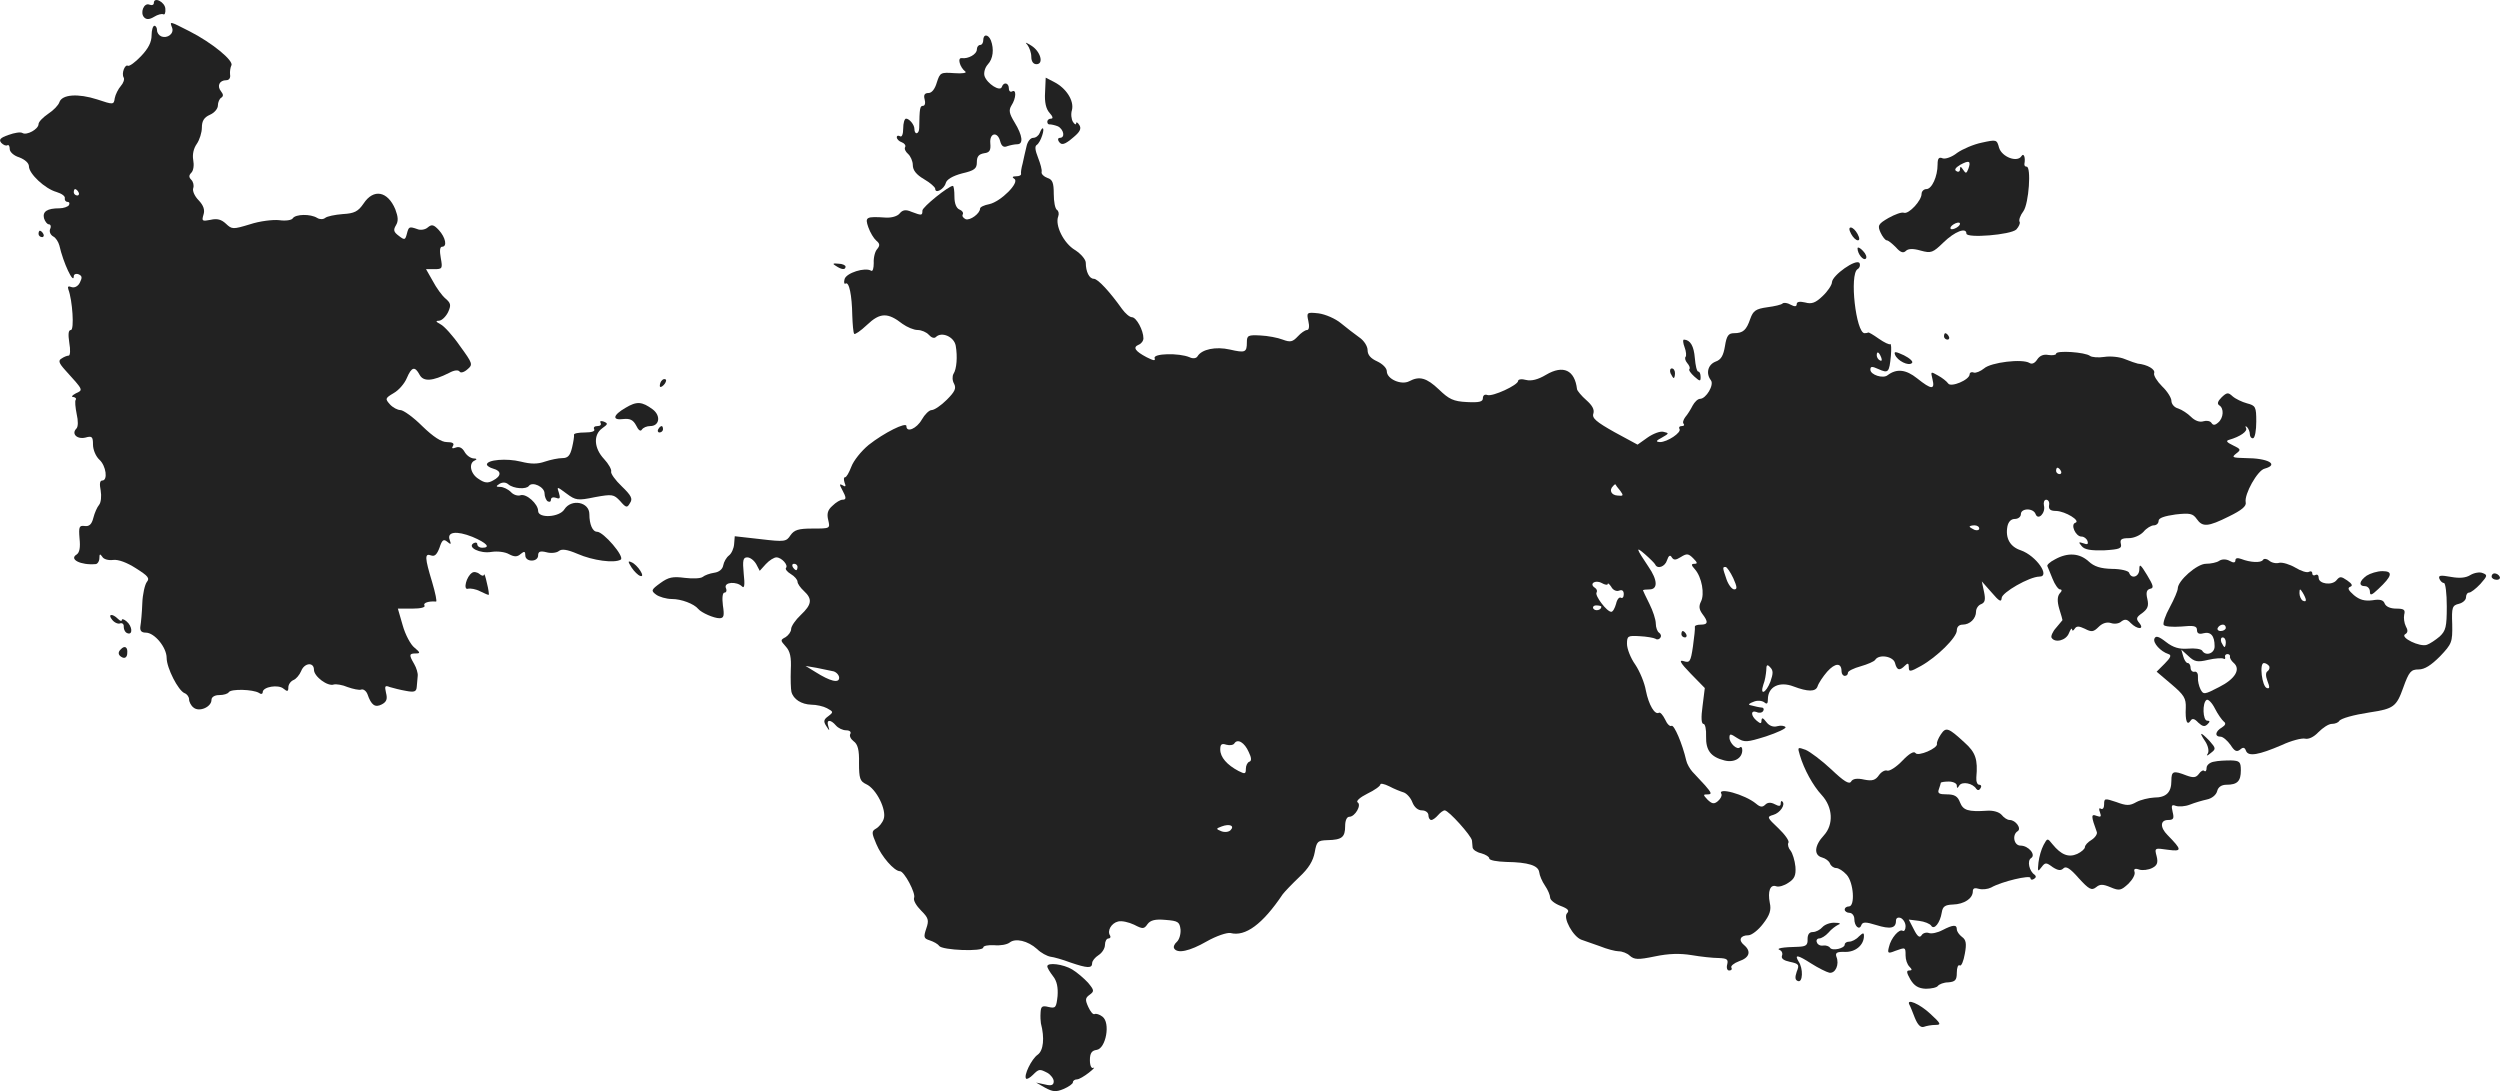<?xml version="1.0" standalone="no"?>
<!DOCTYPE svg PUBLIC "-//W3C//DTD SVG 20010904//EN"
 "http://www.w3.org/TR/2001/REC-SVG-20010904/DTD/svg10.dtd">
<svg version="1.0" xmlns="http://www.w3.org/2000/svg"
 width="780.652pt" height="340.683pt" viewBox="0 0 780.652 340.683"
 preserveAspectRatio="xMidYMid meet">
<g transform="translate(-546.966,1148.044) scale(0.1,-0.1)"
fill="#222222" stroke="none">
<path d="M5950 11471 c0 -6 -6 -8 -14 -5 -17 7 -30 -26 -16 -40 7 -7 16 -7 31
2 11 7 24 10 28 8 5 -3 8 4 7 17 -1 21 -36 39 -36 18z"/>
<path d="M6007 11394 c7 -18 -14 -35 -34 -27 -7 3 -13 11 -13 19 0 8 -4 14 -8
14 -5 0 -9 -14 -9 -30 0 -21 -10 -41 -33 -65 -18 -19 -36 -32 -41 -30 -9 6
-21 -24 -13 -37 3 -5 -1 -17 -9 -26 -8 -9 -17 -27 -19 -38 -3 -21 -4 -21 -55
-4 -59 19 -110 16 -118 -9 -3 -9 -18 -25 -35 -36 -16 -11 -30 -25 -30 -32 0
-16 -37 -36 -50 -28 -6 4 -25 1 -44 -6 -26 -9 -31 -15 -22 -25 6 -6 14 -10 19
-7 4 2 7 -3 7 -12 0 -9 13 -21 30 -26 18 -7 30 -18 30 -28 0 -23 50 -70 86
-80 16 -5 28 -13 26 -20 -1 -6 3 -11 9 -11 5 0 7 -4 4 -10 -3 -5 -17 -10 -30
-10 -38 0 -53 -10 -48 -31 3 -10 10 -19 15 -19 6 0 8 -7 4 -15 -3 -8 1 -18 10
-23 8 -4 16 -17 19 -28 12 -54 45 -124 45 -96 0 6 7 9 15 6 11 -5 12 -10 4
-26 -6 -12 -17 -17 -26 -14 -10 4 -13 2 -10 -7 13 -34 19 -127 8 -127 -8 0 -9
-13 -5 -40 4 -22 3 -40 -2 -40 -5 0 -15 -4 -22 -9 -11 -6 -9 -14 11 -36 58
-64 57 -62 33 -73 -11 -6 -15 -11 -8 -11 7 -1 11 -5 8 -9 -3 -4 -1 -24 3 -44
5 -22 5 -40 -1 -46 -16 -16 2 -34 28 -28 21 6 24 3 24 -22 0 -16 9 -37 20 -47
21 -19 27 -65 9 -65 -8 0 -9 -11 -5 -31 3 -18 1 -38 -5 -45 -6 -7 -14 -25 -18
-41 -5 -20 -13 -27 -27 -25 -17 2 -19 -2 -16 -39 3 -28 0 -44 -9 -50 -25 -15
13 -34 59 -30 6 0 12 9 12 19 0 13 2 14 9 4 4 -8 20 -12 34 -10 16 2 43 -8 71
-26 38 -24 44 -31 34 -43 -6 -8 -13 -38 -14 -66 -1 -29 -4 -61 -6 -72 -2 -14
3 -20 17 -20 27 0 65 -46 65 -79 0 -31 36 -102 56 -110 8 -3 14 -12 14 -19 0
-8 6 -20 14 -26 18 -15 56 2 56 24 0 9 10 15 24 15 14 0 27 4 30 9 7 11 75 9
94 -2 6 -5 12 -4 12 2 0 17 49 25 65 11 12 -10 15 -9 15 4 0 9 7 19 16 23 8 3
19 16 24 28 10 26 40 29 40 4 0 -21 43 -53 62 -46 7 2 27 -1 43 -8 17 -6 36
-10 42 -8 7 3 16 -4 20 -14 12 -35 24 -43 45 -32 15 8 18 17 13 36 -5 22 -3
24 12 18 10 -3 33 -9 51 -12 26 -5 32 -2 33 13 1 11 2 26 3 34 1 8 -4 25 -11
37 -17 29 -16 33 5 33 15 0 14 3 -4 18 -12 9 -29 41 -37 70 l-15 52 45 0 c27
0 42 4 38 10 -5 8 14 14 36 12 4 -1 -2 27 -12 61 -23 76 -24 91 -3 83 11 -4
18 3 26 24 8 25 13 28 24 19 12 -10 13 -9 8 5 -10 26 21 30 71 10 45 -19 58
-34 30 -34 -8 0 -15 5 -15 11 0 5 -5 7 -12 3 -20 -13 21 -33 56 -27 19 3 43 0
55 -7 17 -9 26 -9 37 1 11 9 14 8 14 -5 0 -9 8 -16 20 -16 12 0 20 7 20 16 0
12 6 15 26 10 14 -4 32 -2 39 4 9 7 25 5 58 -9 48 -21 115 -30 135 -18 13 9
-54 87 -74 87 -14 0 -24 23 -24 55 0 38 -56 49 -78 15 -15 -25 -82 -29 -82 -5
0 22 -37 55 -55 49 -8 -3 -22 1 -30 10 -9 9 -24 16 -33 16 -14 0 -15 2 -2 10
9 5 19 5 27 -2 17 -14 56 -16 64 -5 11 15 49 -3 49 -23 0 -10 5 -22 10 -25 6
-3 10 -1 10 5 0 7 7 9 16 6 12 -5 14 -1 9 15 -7 21 -7 21 24 -2 28 -21 35 -22
88 -11 55 10 59 9 79 -12 19 -22 22 -22 31 -6 9 13 4 23 -26 52 -20 19 -35 40
-33 46 2 6 -8 24 -22 39 -32 34 -34 76 -6 96 18 13 19 15 5 21 -9 3 -13 2 -10
-4 3 -6 -1 -10 -10 -10 -9 0 -13 -4 -10 -10 4 -6 -8 -10 -29 -10 -20 0 -35 -3
-34 -7 1 -5 -2 -23 -6 -40 -6 -25 -13 -33 -30 -33 -13 0 -37 -5 -55 -11 -23
-8 -43 -8 -75 0 -44 11 -106 6 -106 -9 0 -4 9 -10 20 -13 26 -7 26 -23 -1 -37
-16 -9 -26 -8 -45 5 -26 16 -32 50 -11 58 7 3 5 6 -5 6 -10 1 -22 10 -28 21
-7 12 -16 17 -27 13 -11 -4 -14 -3 -9 5 5 8 -1 12 -19 12 -17 0 -42 16 -77 50
-28 28 -59 50 -68 50 -9 0 -24 8 -33 18 -15 17 -15 19 12 35 16 9 34 30 41 47
15 35 25 38 40 10 12 -22 40 -20 92 6 16 9 29 10 33 4 3 -5 14 -2 24 7 18 15
17 18 -23 73 -22 32 -50 63 -61 68 -15 8 -16 11 -4 11 9 1 21 13 28 27 10 22
8 28 -8 42 -11 9 -29 34 -40 55 l-21 37 26 0 c25 0 26 2 20 35 -4 22 -3 35 4
35 17 0 11 29 -10 52 -16 17 -22 19 -35 8 -8 -7 -23 -9 -32 -5 -26 9 -27 8
-33 -15 -5 -19 -7 -20 -25 -6 -16 12 -18 18 -9 33 8 13 7 26 -2 50 -24 57 -68
65 -99 18 -17 -25 -29 -31 -65 -33 -25 -2 -49 -7 -55 -12 -6 -5 -17 -5 -25 0
-21 13 -67 12 -76 -1 -3 -6 -22 -9 -43 -6 -20 2 -61 -3 -91 -13 -53 -16 -56
-16 -75 2 -14 13 -27 17 -48 12 -26 -5 -28 -4 -22 16 5 15 0 29 -15 45 -13 13
-20 30 -17 38 3 8 0 20 -6 26 -8 8 -8 14 0 22 7 7 9 24 6 40 -3 17 1 36 11 50
9 13 16 36 16 51 0 21 7 32 25 40 14 6 25 19 25 29 0 10 5 21 10 24 8 5 7 11
0 20 -14 17 -5 35 16 35 9 0 14 7 12 18 -1 9 1 22 4 28 9 14 -60 71 -131 107
-63 32 -62 32 -54 11z m-292 -514 c3 -5 1 -10 -4 -10 -6 0 -11 5 -11 10 0 6 2
10 4 10 3 0 8 -4 11 -10z"/>
<path d="M8540 11355 c0 -8 -4 -15 -10 -15 -5 0 -10 -6 -10 -14 0 -15 -27 -30
-47 -27 -15 2 -6 -29 11 -42 6 -4 -9 -7 -34 -5 -43 3 -45 2 -55 -29 -6 -21
-16 -33 -26 -33 -12 0 -16 -6 -12 -20 3 -11 1 -20 -5 -20 -10 0 -11 -8 -12
-69 0 -20 -15 -23 -15 -3 0 13 -16 32 -26 32 -5 0 -9 -14 -9 -31 0 -17 -4 -28
-10 -24 -5 3 -10 2 -10 -3 0 -6 7 -13 16 -16 8 -3 13 -10 10 -15 -3 -5 1 -14
9 -21 8 -7 15 -23 15 -35 0 -16 11 -30 35 -44 19 -11 35 -25 35 -30 0 -17 28
-1 33 18 3 11 21 22 51 30 39 9 46 15 46 35 0 18 6 25 23 28 17 2 21 9 19 31
-3 33 23 38 31 6 4 -15 11 -20 22 -15 9 3 23 6 31 6 20 0 17 27 -8 68 -17 28
-19 38 -10 53 15 23 16 52 2 44 -5 -3 -10 1 -10 9 0 18 -16 22 -22 5 -5 -16
-46 10 -54 34 -3 10 1 26 10 36 17 18 20 48 10 75 -8 20 -24 21 -24 1z"/>
<path d="M8678 11340 c6 -8 12 -24 12 -37 0 -14 6 -23 16 -23 24 0 13 40 -16
58 -18 11 -21 12 -12 2z"/>
<path d="M8733 11192 c-2 -31 3 -52 14 -64 10 -11 12 -18 5 -18 -7 0 -12 -4
-12 -10 0 -5 3 -9 8 -8 4 0 15 -2 25 -6 18 -9 24 -36 6 -36 -5 0 -7 -4 -4 -10
9 -15 19 -12 48 13 19 16 24 26 17 37 -5 8 -10 11 -10 5 0 -5 -5 -3 -10 5 -5
8 -7 25 -3 37 7 29 -18 68 -55 87 l-27 14 -2 -46z"/>
<path d="M8716 11065 c-3 -8 -12 -15 -20 -15 -9 0 -18 -12 -21 -27 -4 -16 -9
-39 -12 -53 -4 -14 -6 -28 -5 -32 1 -5 -6 -8 -15 -8 -12 0 -14 -3 -6 -8 18
-11 -42 -71 -78 -79 -16 -3 -29 -9 -29 -14 0 -15 -31 -38 -45 -33 -8 4 -12 10
-9 15 3 5 -2 12 -10 15 -10 4 -16 19 -16 40 0 19 -2 34 -5 34 -13 0 -95 -66
-95 -77 0 -16 -2 -16 -34 -4 -18 8 -28 6 -37 -5 -7 -9 -26 -14 -43 -13 -62 4
-66 2 -55 -30 6 -17 17 -35 25 -42 11 -9 12 -15 3 -26 -7 -7 -12 -27 -11 -44
0 -16 -3 -27 -8 -24 -19 12 -78 -7 -83 -26 -3 -10 -1 -17 3 -14 11 7 20 -36
21 -100 1 -27 3 -53 6 -57 2 -3 20 9 40 28 41 39 65 39 111 3 14 -10 35 -19
47 -19 12 0 28 -7 35 -15 8 -9 17 -12 22 -7 18 18 57 1 62 -27 6 -34 3 -73 -7
-88 -4 -7 -4 -21 2 -31 7 -14 3 -24 -23 -50 -18 -18 -39 -32 -47 -32 -8 0 -22
-14 -31 -30 -16 -28 -48 -42 -48 -20 0 14 -70 -21 -118 -59 -23 -19 -47 -49
-54 -68 -7 -18 -15 -33 -20 -33 -4 0 -4 -7 -1 -17 5 -11 3 -14 -6 -8 -10 6
-11 3 -2 -13 14 -26 14 -32 1 -32 -6 0 -20 -8 -31 -19 -15 -13 -18 -25 -13
-45 6 -26 6 -26 -49 -26 -44 0 -57 -4 -69 -21 -13 -20 -18 -21 -94 -12 l-80 9
-2 -25 c-1 -13 -8 -29 -16 -35 -8 -6 -16 -20 -18 -31 -2 -12 -13 -21 -28 -23
-14 -2 -30 -8 -36 -13 -6 -5 -31 -6 -56 -3 -38 5 -51 2 -76 -16 -29 -21 -30
-24 -14 -36 9 -7 32 -14 50 -14 29 0 69 -15 82 -31 10 -12 49 -29 66 -29 14 0
16 7 11 40 -3 24 -1 40 5 40 6 0 8 7 4 15 -6 18 34 21 51 4 7 -7 9 5 5 40 -4
42 -2 51 11 51 9 0 21 -9 28 -21 l11 -21 19 21 c11 12 26 21 33 21 16 0 38
-24 30 -33 -3 -3 3 -12 15 -19 12 -7 21 -18 21 -24 0 -6 9 -19 20 -29 27 -25
25 -42 -10 -75 -16 -15 -30 -35 -30 -44 0 -8 -8 -19 -17 -25 -17 -9 -17 -10 0
-29 14 -15 18 -34 16 -73 -1 -30 0 -61 2 -69 6 -23 31 -39 62 -40 16 0 38 -5
49 -11 20 -11 21 -12 4 -25 -14 -10 -16 -16 -6 -31 10 -16 11 -16 6 0 -7 21 7
22 24 2 7 -8 21 -15 32 -15 11 0 16 -5 13 -11 -4 -6 1 -16 10 -23 13 -9 18
-27 17 -68 0 -48 3 -57 22 -66 32 -14 65 -81 55 -109 -4 -12 -15 -25 -24 -30
-14 -8 -14 -13 1 -48 16 -39 56 -85 74 -85 13 0 50 -69 44 -83 -3 -8 7 -25 22
-40 23 -23 25 -30 16 -56 -9 -27 -8 -31 11 -37 12 -4 25 -11 29 -17 9 -14 138
-19 138 -5 0 5 15 8 34 7 19 -2 40 2 48 8 18 15 57 6 86 -20 12 -12 31 -22 42
-24 10 -1 38 -9 62 -18 53 -18 68 -19 68 -2 0 7 9 18 20 25 11 7 20 21 20 32
0 11 5 20 11 20 5 0 8 4 5 9 -10 15 4 39 25 44 11 3 33 -2 50 -10 27 -14 31
-14 42 2 9 12 24 16 56 13 39 -3 44 -6 47 -30 1 -15 -4 -32 -12 -39 -7 -6 -11
-15 -8 -20 10 -17 48 -9 102 22 30 17 63 28 74 26 46 -12 100 27 163 121 6 8
29 32 52 54 29 27 43 50 48 77 6 34 9 37 40 38 45 1 55 9 55 44 0 17 5 29 13
29 18 0 39 37 26 45 -6 4 8 16 30 27 23 11 41 24 41 29 0 4 12 2 28 -6 15 -8
35 -16 45 -19 9 -3 22 -17 27 -31 6 -15 17 -25 30 -25 11 0 20 -7 20 -15 0 -8
4 -15 9 -15 5 0 14 7 21 15 7 8 16 15 21 15 12 0 83 -79 85 -94 0 -6 2 -16 2
-22 1 -7 13 -15 27 -18 14 -4 25 -11 25 -16 0 -6 24 -10 53 -11 69 -1 100 -11
103 -32 1 -10 9 -29 18 -42 9 -13 16 -30 16 -37 0 -8 14 -19 32 -26 24 -9 29
-15 21 -23 -14 -14 19 -74 45 -83 9 -3 35 -12 57 -20 22 -9 49 -16 59 -16 11
0 27 -6 35 -14 14 -12 25 -13 78 -2 43 9 78 10 115 4 29 -5 67 -9 84 -9 26 -1
31 -4 27 -20 -3 -11 0 -19 6 -19 7 0 10 4 7 9 -3 5 8 14 24 20 33 11 39 31 15
51 -18 15 -11 30 14 30 10 0 31 16 46 36 21 27 26 43 21 65 -7 36 1 59 20 52
8 -3 25 2 38 11 19 12 24 23 22 50 -2 20 -9 42 -15 50 -7 8 -10 19 -7 25 4 5
-11 26 -31 45 -36 34 -37 36 -16 42 21 6 39 32 28 42 -3 3 -5 0 -5 -7 0 -8 -5
-9 -18 -2 -13 7 -23 6 -30 -1 -9 -9 -16 -8 -29 3 -35 29 -123 53 -108 30 2 -5
-2 -14 -11 -22 -12 -10 -18 -9 -32 4 -15 16 -15 17 0 17 14 0 12 5 -8 28 -14
15 -32 34 -40 43 -8 9 -17 25 -19 35 -12 52 -38 113 -46 108 -5 -3 -14 6 -20
20 -7 14 -15 23 -19 21 -13 -8 -32 24 -41 69 -4 24 -19 60 -33 81 -15 21 -26
50 -26 65 0 25 3 26 39 24 22 -1 44 -5 50 -8 5 -4 12 -2 15 3 4 5 2 12 -4 16
-5 3 -10 16 -10 28 0 13 -9 40 -20 62 -11 22 -20 41 -20 42 0 2 9 3 20 3 27 0
26 29 -3 71 -39 58 -41 65 -11 39 16 -14 30 -28 32 -32 7 -16 31 -7 37 13 5
15 10 18 15 9 6 -9 12 -9 28 1 19 12 24 11 39 -4 13 -13 14 -17 4 -17 -11 0
-11 -4 1 -17 22 -25 31 -78 19 -101 -7 -14 -6 -24 4 -38 20 -26 18 -34 -5 -34
-11 0 -19 -3 -18 -7 1 -5 -2 -32 -6 -61 -7 -48 -10 -52 -29 -46 -16 5 -11 -5
22 -39 l44 -45 -7 -56 c-5 -36 -4 -56 3 -56 5 0 9 -17 8 -39 -1 -43 14 -64 57
-75 31 -8 56 7 56 32 0 8 -3 12 -7 9 -9 -10 -33 13 -33 30 0 13 3 13 24 -1 23
-14 29 -14 90 5 36 12 64 25 61 29 -3 4 -14 6 -25 3 -13 -4 -26 1 -35 13 -10
13 -14 15 -15 5 0 -11 -3 -11 -15 -1 -19 16 -19 34 0 27 8 -4 17 -2 20 3 4 6
1 11 -4 11 -10 1 -18 3 -38 8 -5 2 1 6 12 10 11 5 25 4 33 -1 9 -8 12 -5 12 9
0 39 36 57 80 40 45 -17 69 -17 75 0 3 10 17 31 30 46 25 28 45 29 45 1 0 -8
5 -14 10 -14 6 0 10 4 10 10 0 5 18 14 40 20 21 6 42 15 45 20 12 19 57 11 62
-10 6 -23 14 -25 31 -8 9 9 12 8 12 -5 0 -15 4 -15 38 4 50 28 112 89 112 111
0 11 7 18 18 18 23 0 42 19 42 41 0 9 7 20 16 23 12 5 14 14 9 38 l-7 33 31
-35 c23 -27 30 -31 31 -17 0 17 87 67 118 67 35 0 -10 65 -58 82 -34 11 -49
38 -42 75 3 14 11 23 23 23 11 0 19 7 19 15 0 19 39 20 46 0 8 -21 32 4 26 27
-2 10 1 18 7 18 7 0 11 -8 9 -17 -2 -13 4 -18 22 -18 29 -1 78 -31 60 -37 -16
-5 1 -43 19 -43 8 0 16 -6 19 -14 3 -10 0 -12 -13 -7 -15 5 -16 4 -5 -9 9 -11
28 -14 70 -13 49 3 56 6 52 21 -3 13 2 17 25 17 16 0 36 9 46 20 9 11 24 20
32 20 8 0 15 6 15 14 0 9 18 15 53 20 45 5 54 3 66 -14 18 -26 35 -25 101 8
39 19 55 32 52 44 -5 25 37 100 59 105 47 13 10 33 -59 33 -41 1 -45 2 -30 14
16 12 15 14 -10 26 -19 9 -23 14 -12 17 35 10 59 27 53 37 -3 6 -2 7 3 3 5 -5
9 -15 9 -23 0 -7 5 -13 10 -12 6 1 10 25 10 52 0 46 -2 50 -29 57 -15 4 -36
14 -45 22 -14 13 -18 12 -34 -3 -12 -12 -15 -20 -8 -25 16 -9 14 -40 -3 -54
-10 -9 -16 -9 -21 -1 -4 6 -15 8 -25 5 -12 -4 -27 2 -39 14 -10 10 -28 22 -40
26 -12 3 -21 14 -21 24 0 9 -13 30 -29 45 -16 16 -27 34 -25 41 5 12 -21 27
-51 30 -5 1 -23 7 -40 14 -16 7 -45 10 -64 7 -19 -3 -40 -1 -45 3 -15 12 -106
18 -106 7 0 -4 -11 -6 -24 -4 -15 3 -27 -2 -35 -14 -7 -11 -16 -16 -24 -11
-22 14 -121 2 -142 -17 -11 -9 -26 -15 -32 -13 -7 3 -13 0 -13 -5 0 -18 -59
-42 -67 -29 -5 7 -19 18 -32 25 -23 13 -23 13 -17 -12 8 -33 -3 -33 -48 3 -35
28 -64 31 -92 10 -14 -12 -54 1 -54 17 0 11 5 11 25 2 31 -14 34 -11 39 41 2
23 1 39 -2 37 -2 -3 -19 5 -36 17 -17 12 -32 21 -33 19 -2 -1 -6 -2 -11 -2
-27 0 -48 184 -22 200 7 4 9 13 6 19 -10 15 -85 -38 -86 -60 0 -8 -13 -28 -29
-43 -22 -21 -34 -26 -55 -20 -17 4 -26 2 -26 -5 0 -8 -6 -9 -19 -2 -10 6 -21
7 -25 4 -3 -4 -25 -9 -48 -12 -36 -5 -44 -11 -53 -36 -12 -35 -22 -45 -51 -45
-17 0 -23 -8 -28 -40 -5 -30 -12 -43 -30 -49 -24 -10 -30 -37 -14 -58 11 -14
-15 -58 -34 -58 -7 0 -17 -10 -23 -21 -6 -12 -16 -28 -23 -36 -6 -8 -9 -18 -5
-21 3 -4 1 -7 -6 -7 -7 0 -10 -4 -7 -9 7 -11 -38 -41 -61 -41 -14 1 -13 4 6
14 23 13 23 14 5 18 -10 3 -33 -6 -50 -18 l-31 -22 -72 39 c-57 32 -71 44 -66
58 4 13 -4 26 -22 42 -15 13 -28 29 -29 34 -7 60 -43 77 -97 45 -25 -15 -46
-20 -62 -16 -14 4 -25 2 -25 -3 0 -13 -80 -50 -96 -44 -8 3 -14 -1 -14 -10 0
-11 -11 -14 -50 -12 -42 2 -56 9 -87 39 -39 37 -61 43 -93 26 -25 -13 -70 7
-70 31 0 10 -13 23 -30 31 -20 9 -30 20 -30 35 0 12 -11 30 -26 40 -14 10 -40
30 -57 44 -18 15 -49 28 -70 31 -37 4 -38 3 -32 -24 4 -17 2 -28 -4 -28 -6 0
-19 -9 -29 -20 -16 -17 -23 -19 -47 -10 -15 6 -47 12 -70 13 -38 2 -42 0 -42
-21 0 -32 -5 -34 -53 -23 -44 10 -88 1 -101 -21 -4 -7 -15 -8 -25 -3 -33 14
-115 12 -109 -3 3 -9 -3 -8 -25 3 -36 19 -44 31 -25 39 8 3 15 12 15 20 0 25
-22 66 -36 66 -7 0 -21 12 -31 26 -37 52 -75 94 -88 94 -14 0 -25 22 -25 50 0
10 -15 28 -34 40 -35 21 -63 77 -52 105 3 8 1 17 -4 20 -6 4 -10 26 -10 50 0
35 -4 45 -20 50 -11 4 -19 12 -18 18 2 7 -4 27 -11 45 -9 23 -11 36 -4 40 6 4
13 17 17 30 8 24 1 31 -8 7z m2628 -701 c3 -8 2 -12 -4 -9 -6 3 -10 10 -10 16
0 14 7 11 14 -7z m561 -354 c3 -5 1 -10 -4 -10 -6 0 -11 5 -11 10 0 6 2 10 4
10 3 0 8 -4 11 -10z m-1376 -62 c11 -15 10 -17 -8 -15 -20 1 -28 17 -14 30 3
4 7 6 7 5 1 -2 7 -11 15 -20z m1121 -118 c0 -5 -7 -7 -15 -4 -8 4 -15 8 -15
10 0 2 7 4 15 4 8 0 15 -4 15 -10z m-3690 -120 c0 -5 -2 -10 -4 -10 -3 0 -8 5
-11 10 -3 6 -1 10 4 10 6 0 11 -4 11 -10z m2922 -35 c12 -27 13 -35 3 -35 -7
0 -18 14 -24 31 -13 38 -13 39 -3 39 4 0 15 -16 24 -35z m-392 -18 c0 4 5 0
11 -9 5 -10 16 -15 24 -12 10 4 15 0 15 -11 0 -9 -4 -14 -9 -11 -5 3 -12 -5
-15 -19 -4 -14 -10 -25 -15 -25 -14 0 -52 51 -46 60 3 5 1 11 -5 15 -19 12 0
26 21 15 10 -6 19 -7 19 -3z m-20 -71 c0 -11 -19 -15 -25 -6 -3 5 1 10 9 10 9
0 16 -2 16 -4z m528 -234 c-14 -36 -34 -45 -22 -9 5 12 8 32 9 44 0 18 3 20
12 10 10 -10 10 -19 1 -45z m-2925 32 c9 -3 17 -12 17 -20 0 -18 -28 -11 -74
18 l-31 19 35 -6 c19 -4 43 -9 53 -11z m1296 -252 c9 -18 9 -28 2 -30 -6 -2
-11 -12 -11 -22 0 -17 -3 -17 -23 -7 -36 19 -57 43 -57 67 0 16 4 20 19 15 11
-3 22 -1 25 4 10 16 32 3 45 -27z m-57 -244 c-6 -6 -19 -7 -29 -3 -17 7 -17 8
2 15 24 9 41 2 27 -12z"/>
<path d="M11658 11035 c-25 -5 -60 -20 -77 -32 -16 -13 -37 -20 -45 -17 -12 5
-16 0 -16 -19 0 -38 -18 -77 -35 -77 -8 0 -15 -7 -15 -15 0 -21 -40 -64 -55
-59 -7 3 -28 -5 -48 -16 -33 -19 -35 -24 -25 -46 6 -13 15 -24 19 -24 5 0 17
-10 29 -22 14 -16 23 -19 31 -11 7 7 22 8 46 1 33 -9 38 -7 72 26 34 33 71 48
71 27 0 -15 139 -4 156 13 8 9 13 20 10 24 -3 5 2 20 12 33 17 24 25 139 10
139 -5 0 -7 3 -7 8 4 21 -2 36 -9 25 -13 -21 -61 -3 -70 26 -7 26 -8 26 -54
16z m-42 -82 c-6 -15 -8 -15 -16 -3 -7 11 -10 12 -10 2 0 -7 -5 -10 -11 -6 -8
4 -3 11 12 20 28 15 34 12 25 -13z m-36 -183 c-8 -5 -17 -7 -19 -4 -3 3 1 9 9
14 8 5 17 7 19 4 3 -3 -1 -9 -9 -14z"/>
<path d="M11250 10750 c6 -11 15 -20 21 -20 6 0 6 7 -1 20 -6 11 -15 20 -21
20 -6 0 -6 -7 1 -20z"/>
<path d="M5590 10750 c0 -5 5 -10 11 -10 5 0 7 5 4 10 -3 6 -8 10 -11 10 -2 0
-4 -4 -4 -10z"/>
<path d="M11270 10705 c0 -18 19 -40 26 -32 4 4 0 15 -9 24 -9 10 -17 13 -17
8z"/>
<path d="M8080 10650 c18 -12 30 -13 30 -2 0 4 -10 9 -22 9 -18 2 -20 0 -8 -7z"/>
<path d="M11540 10430 c0 -5 5 -10 11 -10 5 0 7 5 4 10 -3 6 -8 10 -11 10 -2
0 -4 -4 -4 -10z"/>
<path d="M10730 10396 c5 -13 6 -27 3 -30 -3 -3 -1 -12 5 -19 7 -8 10 -16 7
-19 -3 -3 4 -13 15 -23 18 -16 20 -16 20 -2 0 10 -3 17 -7 17 -5 0 -9 19 -11
42 -3 38 -14 57 -34 58 -4 0 -3 -11 2 -24z"/>
<path d="M11387 10373 c7 -19 43 -37 53 -26 5 4 -7 15 -25 24 -26 12 -32 13
-28 2z"/>
<path d="M10686 10315 c4 -8 8 -15 10 -15 2 0 4 7 4 15 0 8 -4 15 -10 15 -5 0
-7 -7 -4 -15z"/>
<path d="M7537 10293 c-4 -3 -7 -11 -7 -17 0 -6 5 -5 12 2 6 6 9 14 7 17 -3 3
-9 2 -12 -2z"/>
<path d="M7423 10207 c-40 -23 -43 -40 -6 -35 20 2 30 -3 39 -20 7 -15 14 -20
18 -13 4 6 15 11 26 11 29 0 34 32 8 52 -34 25 -50 26 -85 5z"/>
<path d="M7525 10140 c-3 -5 -1 -10 4 -10 6 0 11 5 11 10 0 6 -2 10 -4 10 -3
0 -8 -4 -11 -10z"/>
<path d="M11887 9734 c-16 -8 -27 -18 -24 -22 2 -4 9 -22 16 -39 7 -18 18 -33
23 -33 7 0 7 -5 -1 -13 -7 -9 -8 -24 -1 -48 6 -18 10 -34 10 -35 0 0 -9 -11
-20 -24 -11 -12 -17 -27 -14 -31 10 -17 45 -9 54 14 5 12 9 18 10 12 0 -5 4
-5 8 2 6 9 13 9 32 0 21 -11 27 -10 43 6 11 11 25 16 38 12 11 -4 26 -2 33 5
11 8 18 7 29 -5 21 -21 44 -21 27 0 -11 13 -10 18 9 31 17 13 21 22 16 44 -5
21 -2 29 9 32 12 2 10 10 -10 43 -20 33 -24 36 -24 18 0 -24 -25 -32 -32 -11
-2 6 -26 12 -53 12 -36 1 -56 7 -74 24 -28 25 -64 28 -104 6z"/>
<path d="M12399 9729 c-7 -5 -26 -9 -41 -9 -28 0 -88 -53 -88 -77 0 -7 -11
-33 -25 -59 -14 -25 -22 -50 -19 -55 3 -5 28 -7 55 -5 39 4 49 2 49 -11 0 -10
6 -14 20 -10 23 6 35 -8 35 -40 1 -23 -28 -33 -39 -14 -4 5 -23 8 -44 6 -27
-2 -46 3 -69 21 -23 18 -32 20 -36 10 -5 -13 19 -40 44 -48 10 -3 7 -11 -12
-30 l-25 -25 46 -39 c40 -34 46 -44 45 -74 -2 -40 4 -57 15 -40 5 8 12 7 24
-6 13 -12 20 -14 29 -5 8 8 8 11 -1 11 -14 0 -16 56 -2 65 5 3 17 -9 26 -27 9
-18 22 -36 28 -41 7 -5 5 -11 -6 -18 -21 -12 -24 -29 -4 -29 7 0 21 -12 31
-26 12 -19 19 -23 30 -14 9 8 14 7 18 -4 7 -19 40 -13 112 18 30 14 62 22 72
20 11 -3 28 5 42 20 14 14 32 26 42 26 10 0 20 4 23 9 5 8 44 19 96 27 74 11
83 18 104 77 18 50 24 57 48 57 19 0 39 13 67 41 37 39 39 44 38 100 -2 53 0
59 21 64 12 3 22 12 22 20 0 8 4 15 10 15 5 0 21 12 35 27 22 25 23 28 7 34
-9 4 -26 1 -38 -6 -14 -9 -33 -11 -61 -6 -33 6 -40 5 -36 -6 3 -7 9 -13 14
-13 5 0 9 -33 9 -73 0 -64 -3 -76 -22 -94 -13 -11 -31 -23 -40 -26 -22 -8 -85
23 -68 33 9 5 9 13 2 25 -5 10 -7 26 -5 36 4 15 0 19 -25 19 -18 0 -32 6 -36
16 -4 11 -15 14 -38 10 -24 -3 -40 1 -58 16 -17 15 -21 22 -12 26 9 3 7 9 -9
20 -19 13 -23 13 -33 1 -14 -18 -56 -12 -56 7 0 8 -4 12 -10 9 -5 -3 -10 -1
-10 5 0 6 -5 8 -10 5 -6 -4 -25 2 -43 13 -17 10 -40 17 -50 15 -10 -3 -24 0
-32 7 -7 6 -16 7 -19 2 -6 -10 -40 -8 -68 3 -11 4 -18 3 -18 -4 0 -8 -6 -9
-18 -2 -11 6 -24 6 -33 0z m271 -122 c0 -5 -4 -5 -10 -2 -5 3 -10 14 -10 23 0
15 2 15 10 2 5 -8 10 -19 10 -23z m-250 -87 c0 -5 -7 -10 -16 -10 -8 0 -12 5
-9 10 3 6 10 10 16 10 5 0 9 -4 9 -10z m0 -45 c0 -8 -2 -15 -4 -15 -2 0 -6 7
-10 15 -3 8 -1 15 4 15 6 0 10 -7 10 -15z m-55 -55 c21 5 43 6 47 4 5 -3 7 -1
6 4 -2 6 2 10 7 10 6 0 9 -4 8 -8 -1 -4 4 -13 11 -19 24 -20 5 -51 -45 -76
-46 -24 -49 -24 -58 -7 -5 10 -9 27 -8 37 1 11 -3 19 -10 18 -7 -2 -13 4 -13
12 0 8 -4 15 -9 15 -5 0 -11 10 -14 21 l-6 21 22 -20 c19 -18 28 -20 62 -12z
m190 -19 c3 -5 1 -12 -4 -16 -7 -4 -7 -15 -1 -31 8 -20 7 -25 -2 -22 -15 5
-24 78 -9 78 5 0 12 -4 16 -9z"/>
<path d="M7442 9708 c8 -12 20 -24 27 -26 18 -6 -9 36 -28 43 -11 5 -11 2 1
-17z"/>
<path d="M6944 9692 c-18 -11 -29 -55 -13 -50 7 2 25 -1 38 -8 14 -7 26 -12
27 -11 1 1 -1 18 -6 37 -4 19 -8 31 -9 26 -1 -5 -7 -4 -14 2 -7 6 -18 8 -23 4z"/>
<path d="M12860 9683 c-24 -17 -26 -33 -5 -33 8 0 15 -8 15 -17 0 -13 5 -12
26 8 44 41 47 56 13 56 -16 0 -38 -7 -49 -14z"/>
<path d="M13250 9680 c0 -5 7 -10 16 -10 8 0 12 5 9 10 -3 6 -10 10 -16 10 -5
0 -9 -4 -9 -10z"/>
<path d="M5820 9545 c7 -9 19 -14 25 -11 7 2 12 -3 11 -11 0 -9 5 -18 12 -20
17 -6 15 22 -3 37 -8 7 -15 9 -15 4 0 -4 -5 -3 -12 4 -18 18 -33 15 -18 -3z"/>
<path d="M10720 9500 c0 -5 5 -10 11 -10 5 0 7 5 4 10 -3 6 -8 10 -11 10 -2 0
-4 -4 -4 -10z"/>
<path d="M5847 9453 c-11 -10 -8 -20 6 -26 8 -3 14 3 14 14 2 19 -8 25 -20 12z"/>
<path d="M11530 9187 c-8 -12 -13 -25 -12 -29 4 -14 -60 -41 -67 -29 -5 7 -20
-2 -41 -24 -19 -20 -40 -33 -47 -31 -7 3 -19 -4 -26 -14 -11 -16 -21 -19 -46
-14 -22 5 -36 3 -41 -6 -6 -10 -23 1 -62 38 -30 28 -66 55 -80 61 -25 9 -26 9
-18 -17 13 -44 41 -95 68 -124 35 -38 38 -92 7 -126 -30 -32 -32 -62 -6 -69
11 -3 22 -11 25 -19 3 -8 12 -14 19 -14 8 0 22 -9 33 -21 22 -24 27 -99 7 -99
-7 0 -13 -4 -13 -10 0 -5 7 -10 15 -10 8 0 15 -9 15 -19 0 -23 16 -37 22 -19
4 10 14 10 46 0 45 -14 62 -10 62 13 0 9 6 12 15 9 8 -4 15 -15 15 -26 0 -10
-4 -17 -9 -14 -11 7 -37 -23 -43 -51 -5 -19 -3 -21 19 -12 33 12 33 12 33 -14
0 -13 5 -28 12 -35 9 -9 9 -12 -1 -12 -9 0 -8 -7 4 -28 12 -20 25 -28 48 -29
18 0 35 4 38 9 4 5 18 11 33 11 21 2 26 7 26 30 0 16 4 26 9 23 5 -4 12 13 16
36 6 32 4 44 -9 53 -9 7 -16 17 -16 24 0 15 -12 14 -45 -3 -15 -8 -34 -12 -42
-9 -8 3 -19 0 -23 -7 -6 -9 -13 -4 -24 18 l-16 31 32 -4 c17 -2 34 -9 38 -15
9 -15 28 9 33 41 3 19 10 24 35 25 35 1 62 19 62 41 0 10 6 12 19 8 11 -3 28
-1 38 4 33 19 123 40 123 30 0 -6 5 -7 11 -3 7 4 7 9 2 13 -17 11 -24 44 -11
52 16 10 -8 39 -33 39 -21 0 -27 34 -9 45 13 8 -6 35 -25 35 -7 0 -18 7 -25
16 -8 9 -26 14 -44 13 -61 -4 -76 1 -86 26 -7 19 -17 25 -41 25 -24 0 -30 3
-25 16 3 9 6 18 6 20 0 2 11 4 25 4 14 0 25 -6 25 -12 0 -10 2 -10 8 0 9 13
42 7 53 -11 4 -5 9 -5 13 2 4 6 2 11 -4 11 -6 0 -10 10 -9 23 5 56 -2 78 -37
109 -51 47 -58 49 -74 25z"/>
<path d="M12356 9165 c9 -14 12 -30 8 -37 -6 -9 -3 -9 9 1 17 13 16 15 -4 38
-29 30 -34 29 -13 -2z"/>
<path d="M12383 9102 c-13 -2 -23 -11 -23 -19 0 -9 -3 -13 -7 -10 -3 4 -11 0
-17 -9 -9 -12 -17 -13 -39 -5 -41 16 -47 14 -47 -17 0 -36 -16 -52 -54 -52
-17 -1 -42 -7 -55 -14 -21 -12 -31 -12 -63 0 -36 12 -38 12 -38 -7 0 -11 -4
-17 -10 -14 -6 4 -7 -1 -3 -11 5 -14 3 -16 -11 -11 -17 7 -17 -1 1 -50 3 -6
-5 -18 -16 -25 -12 -7 -21 -17 -21 -23 0 -5 -11 -15 -24 -21 -27 -12 -50 -3
-77 30 -16 20 -16 20 -28 -2 -7 -13 -14 -37 -16 -55 -3 -28 -2 -30 9 -15 12
16 15 16 35 1 17 -11 26 -12 34 -4 8 8 21 0 48 -31 32 -35 40 -39 54 -28 12
10 21 10 45 0 28 -12 33 -10 56 11 13 13 22 29 19 37 -3 9 1 12 15 7 10 -3 28
-1 40 5 16 8 19 17 14 37 -7 26 -6 26 35 20 45 -6 45 -1 -1 46 -24 24 -23 47
2 47 17 0 19 5 14 25 -5 21 -3 24 10 19 9 -3 29 -2 44 4 15 6 39 13 53 16 15
3 29 14 32 26 3 13 14 20 29 20 34 0 45 11 45 45 0 27 -4 30 -31 31 -17 0 -41
-1 -53 -4z"/>
<path d="M11160 8585 c-7 -8 -20 -15 -30 -15 -11 0 -16 -8 -16 -22 1 -19 -5
-23 -29 -24 -49 -1 -71 -5 -58 -10 7 -3 10 -11 7 -18 -3 -9 6 -15 25 -19 28
-6 30 -9 21 -31 -6 -18 -5 -26 4 -29 15 -6 17 39 2 61 -14 23 -3 21 39 -6 22
-14 48 -27 57 -29 19 -3 32 26 22 50 -4 12 1 16 27 15 32 -1 59 21 59 50 0 11
-3 10 -16 -2 -8 -9 -22 -16 -30 -16 -8 0 -14 -4 -14 -9 0 -12 -39 -21 -46 -10
-3 5 -13 8 -21 7 -9 -2 -18 3 -20 10 -3 6 1 12 7 12 7 0 20 8 29 18 9 11 23
21 31 25 9 3 5 6 -11 6 -15 1 -32 -6 -39 -14z"/>
<path d="M8740 8463 c0 -5 8 -18 18 -31 12 -15 16 -35 14 -62 -4 -36 -6 -39
-28 -34 -20 5 -24 2 -25 -17 -1 -13 0 -28 1 -34 12 -46 8 -85 -10 -98 -19 -13
-45 -66 -36 -75 3 -2 12 3 21 12 19 19 21 19 46 6 10 -6 19 -18 19 -26 0 -12
-7 -15 -27 -10 l-28 6 28 -16 c24 -13 34 -14 58 -4 16 7 29 16 29 21 0 5 6 9
13 9 6 0 23 10 37 21 14 11 20 18 14 15 -6 -3 -11 6 -11 24 0 22 6 30 21 32
29 4 44 85 18 104 -9 7 -20 10 -24 8 -5 -3 -13 7 -20 22 -10 22 -10 28 4 38
15 11 15 14 -5 38 -12 13 -34 32 -49 41 -28 17 -78 23 -78 10z"/>
<path d="M11432 8343 c3 -5 10 -23 17 -41 9 -22 18 -31 28 -28 8 3 24 6 36 6
19 0 18 4 -16 35 -33 31 -76 49 -65 28z"/>
</g>
</svg>

